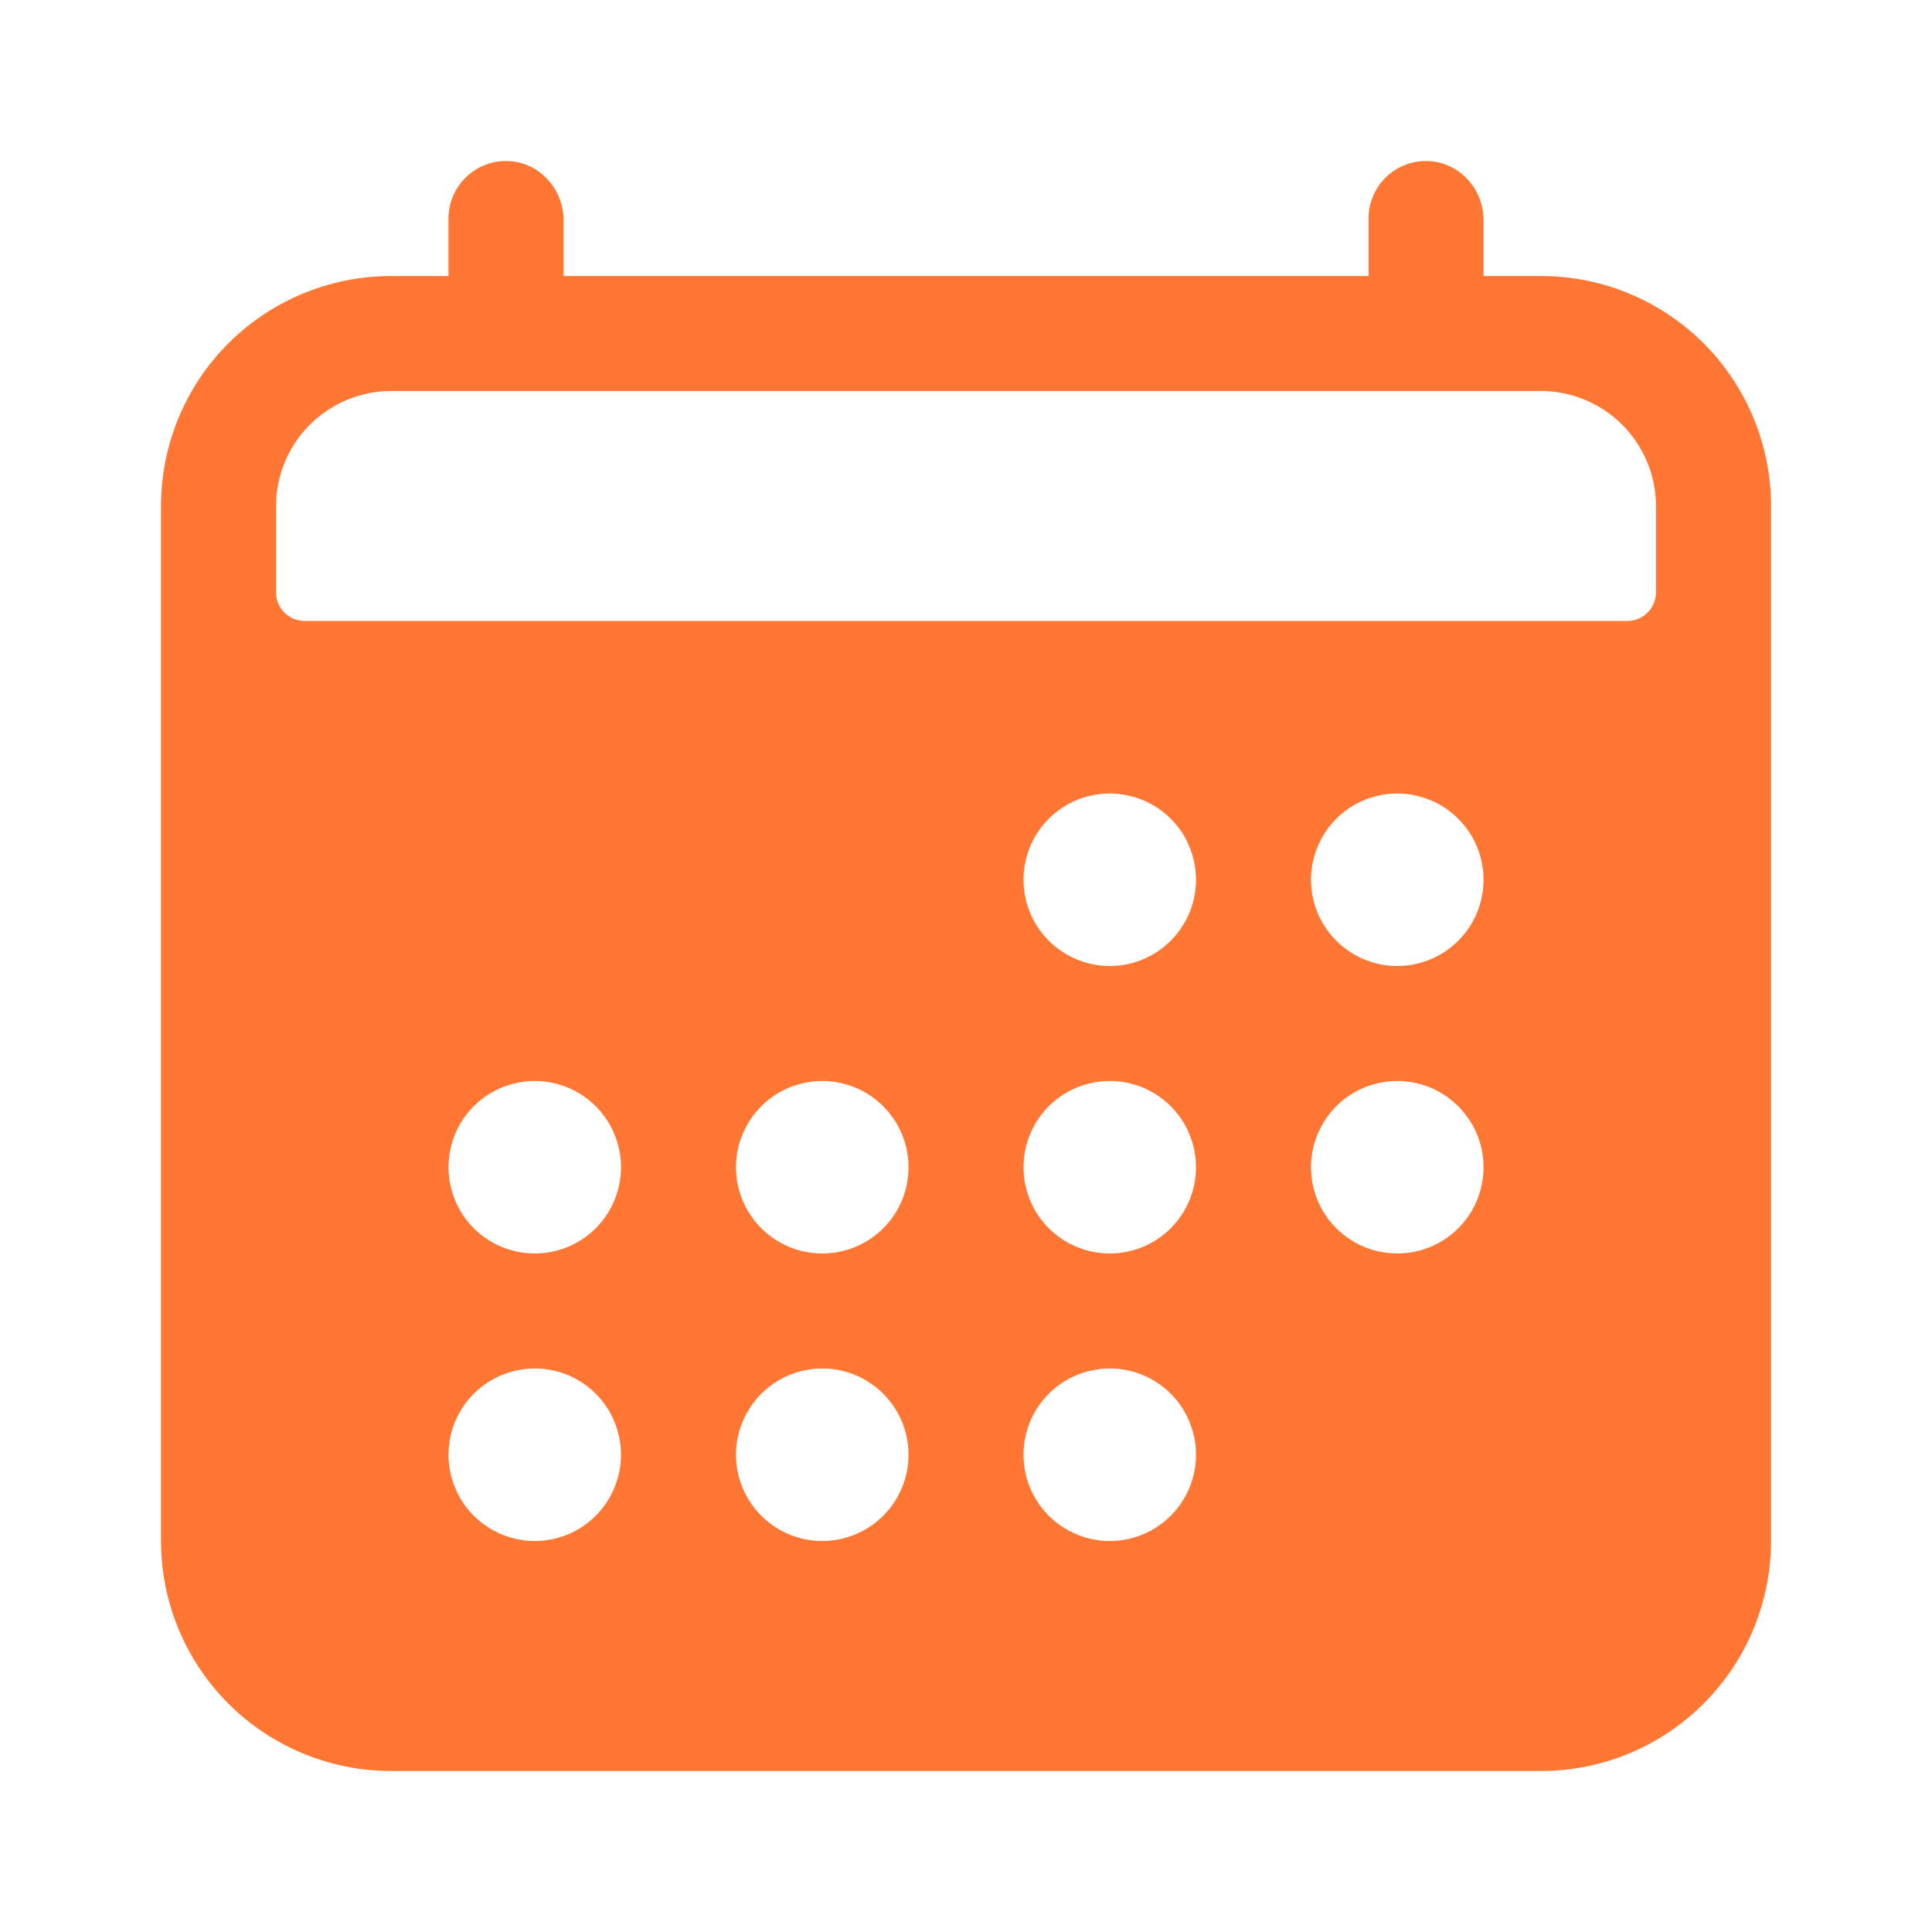 <svg width="24" height="24" viewBox="0 0 24 24" fill="none" xmlns="http://www.w3.org/2000/svg">
<path d="M19.143 3.429H18.429V2.734C18.429 2.35 18.133 2.02 17.749 2.001C17.652 1.996 17.556 2.011 17.465 2.045C17.374 2.079 17.291 2.13 17.221 2.197C17.151 2.264 17.096 2.344 17.058 2.433C17.02 2.522 17 2.618 17 2.714V3.429H7V2.734C7 2.35 6.704 2.02 6.32 2.001C6.224 1.996 6.127 2.011 6.036 2.045C5.946 2.079 5.863 2.13 5.793 2.197C5.723 2.264 5.667 2.344 5.629 2.433C5.591 2.522 5.571 2.618 5.571 2.714V3.429H4.857C4.099 3.429 3.373 3.73 2.837 4.265C2.301 4.801 2 5.528 2 6.286V19.143C2 19.901 2.301 20.627 2.837 21.163C3.373 21.699 4.099 22 4.857 22H19.143C19.901 22 20.627 21.699 21.163 21.163C21.699 20.627 22 19.901 22 19.143V6.286C22 5.528 21.699 4.801 21.163 4.265C20.627 3.73 19.901 3.429 19.143 3.429ZM6.643 19.143C6.431 19.143 6.224 19.08 6.048 18.962C5.871 18.845 5.734 18.677 5.653 18.481C5.572 18.286 5.551 18.07 5.592 17.862C5.633 17.655 5.735 17.464 5.885 17.314C6.035 17.164 6.226 17.062 6.434 17.021C6.642 16.979 6.857 17 7.053 17.081C7.249 17.163 7.416 17.3 7.534 17.476C7.651 17.652 7.714 17.86 7.714 18.071C7.714 18.356 7.601 18.628 7.4 18.829C7.2 19.03 6.927 19.143 6.643 19.143ZM6.643 15.571C6.431 15.571 6.224 15.509 6.048 15.391C5.871 15.273 5.734 15.106 5.653 14.91C5.572 14.714 5.551 14.499 5.592 14.291C5.633 14.083 5.735 13.892 5.885 13.742C6.035 13.592 6.226 13.491 6.434 13.449C6.642 13.408 6.857 13.429 7.053 13.51C7.249 13.591 7.416 13.729 7.534 13.905C7.651 14.081 7.714 14.288 7.714 14.5C7.714 14.784 7.601 15.057 7.4 15.258C7.2 15.459 6.927 15.571 6.643 15.571ZM10.214 19.143C10.002 19.143 9.795 19.08 9.619 18.962C9.443 18.845 9.306 18.677 9.224 18.481C9.143 18.286 9.122 18.07 9.163 17.862C9.205 17.655 9.307 17.464 9.457 17.314C9.607 17.164 9.797 17.062 10.005 17.021C10.213 16.979 10.428 17 10.624 17.081C10.82 17.163 10.987 17.3 11.105 17.476C11.223 17.652 11.286 17.86 11.286 18.071C11.286 18.356 11.173 18.628 10.972 18.829C10.771 19.03 10.498 19.143 10.214 19.143ZM10.214 15.571C10.002 15.571 9.795 15.509 9.619 15.391C9.443 15.273 9.306 15.106 9.224 14.91C9.143 14.714 9.122 14.499 9.163 14.291C9.205 14.083 9.307 13.892 9.457 13.742C9.607 13.592 9.797 13.491 10.005 13.449C10.213 13.408 10.428 13.429 10.624 13.51C10.82 13.591 10.987 13.729 11.105 13.905C11.223 14.081 11.286 14.288 11.286 14.5C11.286 14.784 11.173 15.057 10.972 15.258C10.771 15.459 10.498 15.571 10.214 15.571ZM13.786 19.143C13.574 19.143 13.367 19.08 13.191 18.962C13.014 18.845 12.877 18.677 12.796 18.481C12.715 18.286 12.694 18.07 12.735 17.862C12.776 17.655 12.878 17.464 13.028 17.314C13.178 17.164 13.369 17.062 13.577 17.021C13.784 16.979 14 17 14.196 17.081C14.392 17.163 14.559 17.3 14.677 17.476C14.794 17.652 14.857 17.86 14.857 18.071C14.857 18.356 14.744 18.628 14.543 18.829C14.342 19.03 14.07 19.143 13.786 19.143ZM13.786 15.571C13.574 15.571 13.367 15.509 13.191 15.391C13.014 15.273 12.877 15.106 12.796 14.91C12.715 14.714 12.694 14.499 12.735 14.291C12.776 14.083 12.878 13.892 13.028 13.742C13.178 13.592 13.369 13.491 13.577 13.449C13.784 13.408 14 13.429 14.196 13.51C14.392 13.591 14.559 13.729 14.677 13.905C14.794 14.081 14.857 14.288 14.857 14.5C14.857 14.784 14.744 15.057 14.543 15.258C14.342 15.459 14.07 15.571 13.786 15.571ZM13.786 12C13.574 12 13.367 11.937 13.191 11.819C13.014 11.702 12.877 11.534 12.796 11.339C12.715 11.143 12.694 10.927 12.735 10.72C12.776 10.512 12.878 10.321 13.028 10.171C13.178 10.021 13.369 9.919 13.577 9.878C13.784 9.836 14 9.858 14.196 9.939C14.392 10.02 14.559 10.157 14.677 10.333C14.794 10.509 14.857 10.717 14.857 10.928C14.857 11.213 14.744 11.485 14.543 11.686C14.342 11.887 14.07 12 13.786 12ZM17.357 15.571C17.145 15.571 16.938 15.509 16.762 15.391C16.586 15.273 16.448 15.106 16.367 14.91C16.286 14.714 16.265 14.499 16.306 14.291C16.348 14.083 16.45 13.892 16.599 13.742C16.749 13.592 16.94 13.491 17.148 13.449C17.356 13.408 17.571 13.429 17.767 13.51C17.963 13.591 18.13 13.729 18.248 13.905C18.366 14.081 18.429 14.288 18.429 14.5C18.429 14.784 18.316 15.057 18.115 15.258C17.914 15.459 17.641 15.571 17.357 15.571ZM17.357 12C17.145 12 16.938 11.937 16.762 11.819C16.586 11.702 16.448 11.534 16.367 11.339C16.286 11.143 16.265 10.927 16.306 10.72C16.348 10.512 16.45 10.321 16.599 10.171C16.749 10.021 16.94 9.919 17.148 9.878C17.356 9.836 17.571 9.858 17.767 9.939C17.963 10.02 18.13 10.157 18.248 10.333C18.366 10.509 18.429 10.717 18.429 10.928C18.429 11.213 18.316 11.485 18.115 11.686C17.914 11.887 17.641 12 17.357 12ZM20.571 6.643V7.357C20.571 7.452 20.534 7.543 20.467 7.61C20.4 7.677 20.309 7.714 20.214 7.714H3.786C3.691 7.714 3.6 7.677 3.533 7.61C3.466 7.543 3.429 7.452 3.429 7.357V6.286C3.43 5.907 3.58 5.544 3.848 5.277C4.116 5.009 4.479 4.858 4.857 4.857H19.143C19.521 4.858 19.884 5.009 20.152 5.277C20.419 5.544 20.57 5.907 20.571 6.286V6.643Z" fill="#FF7733"/>
</svg>
